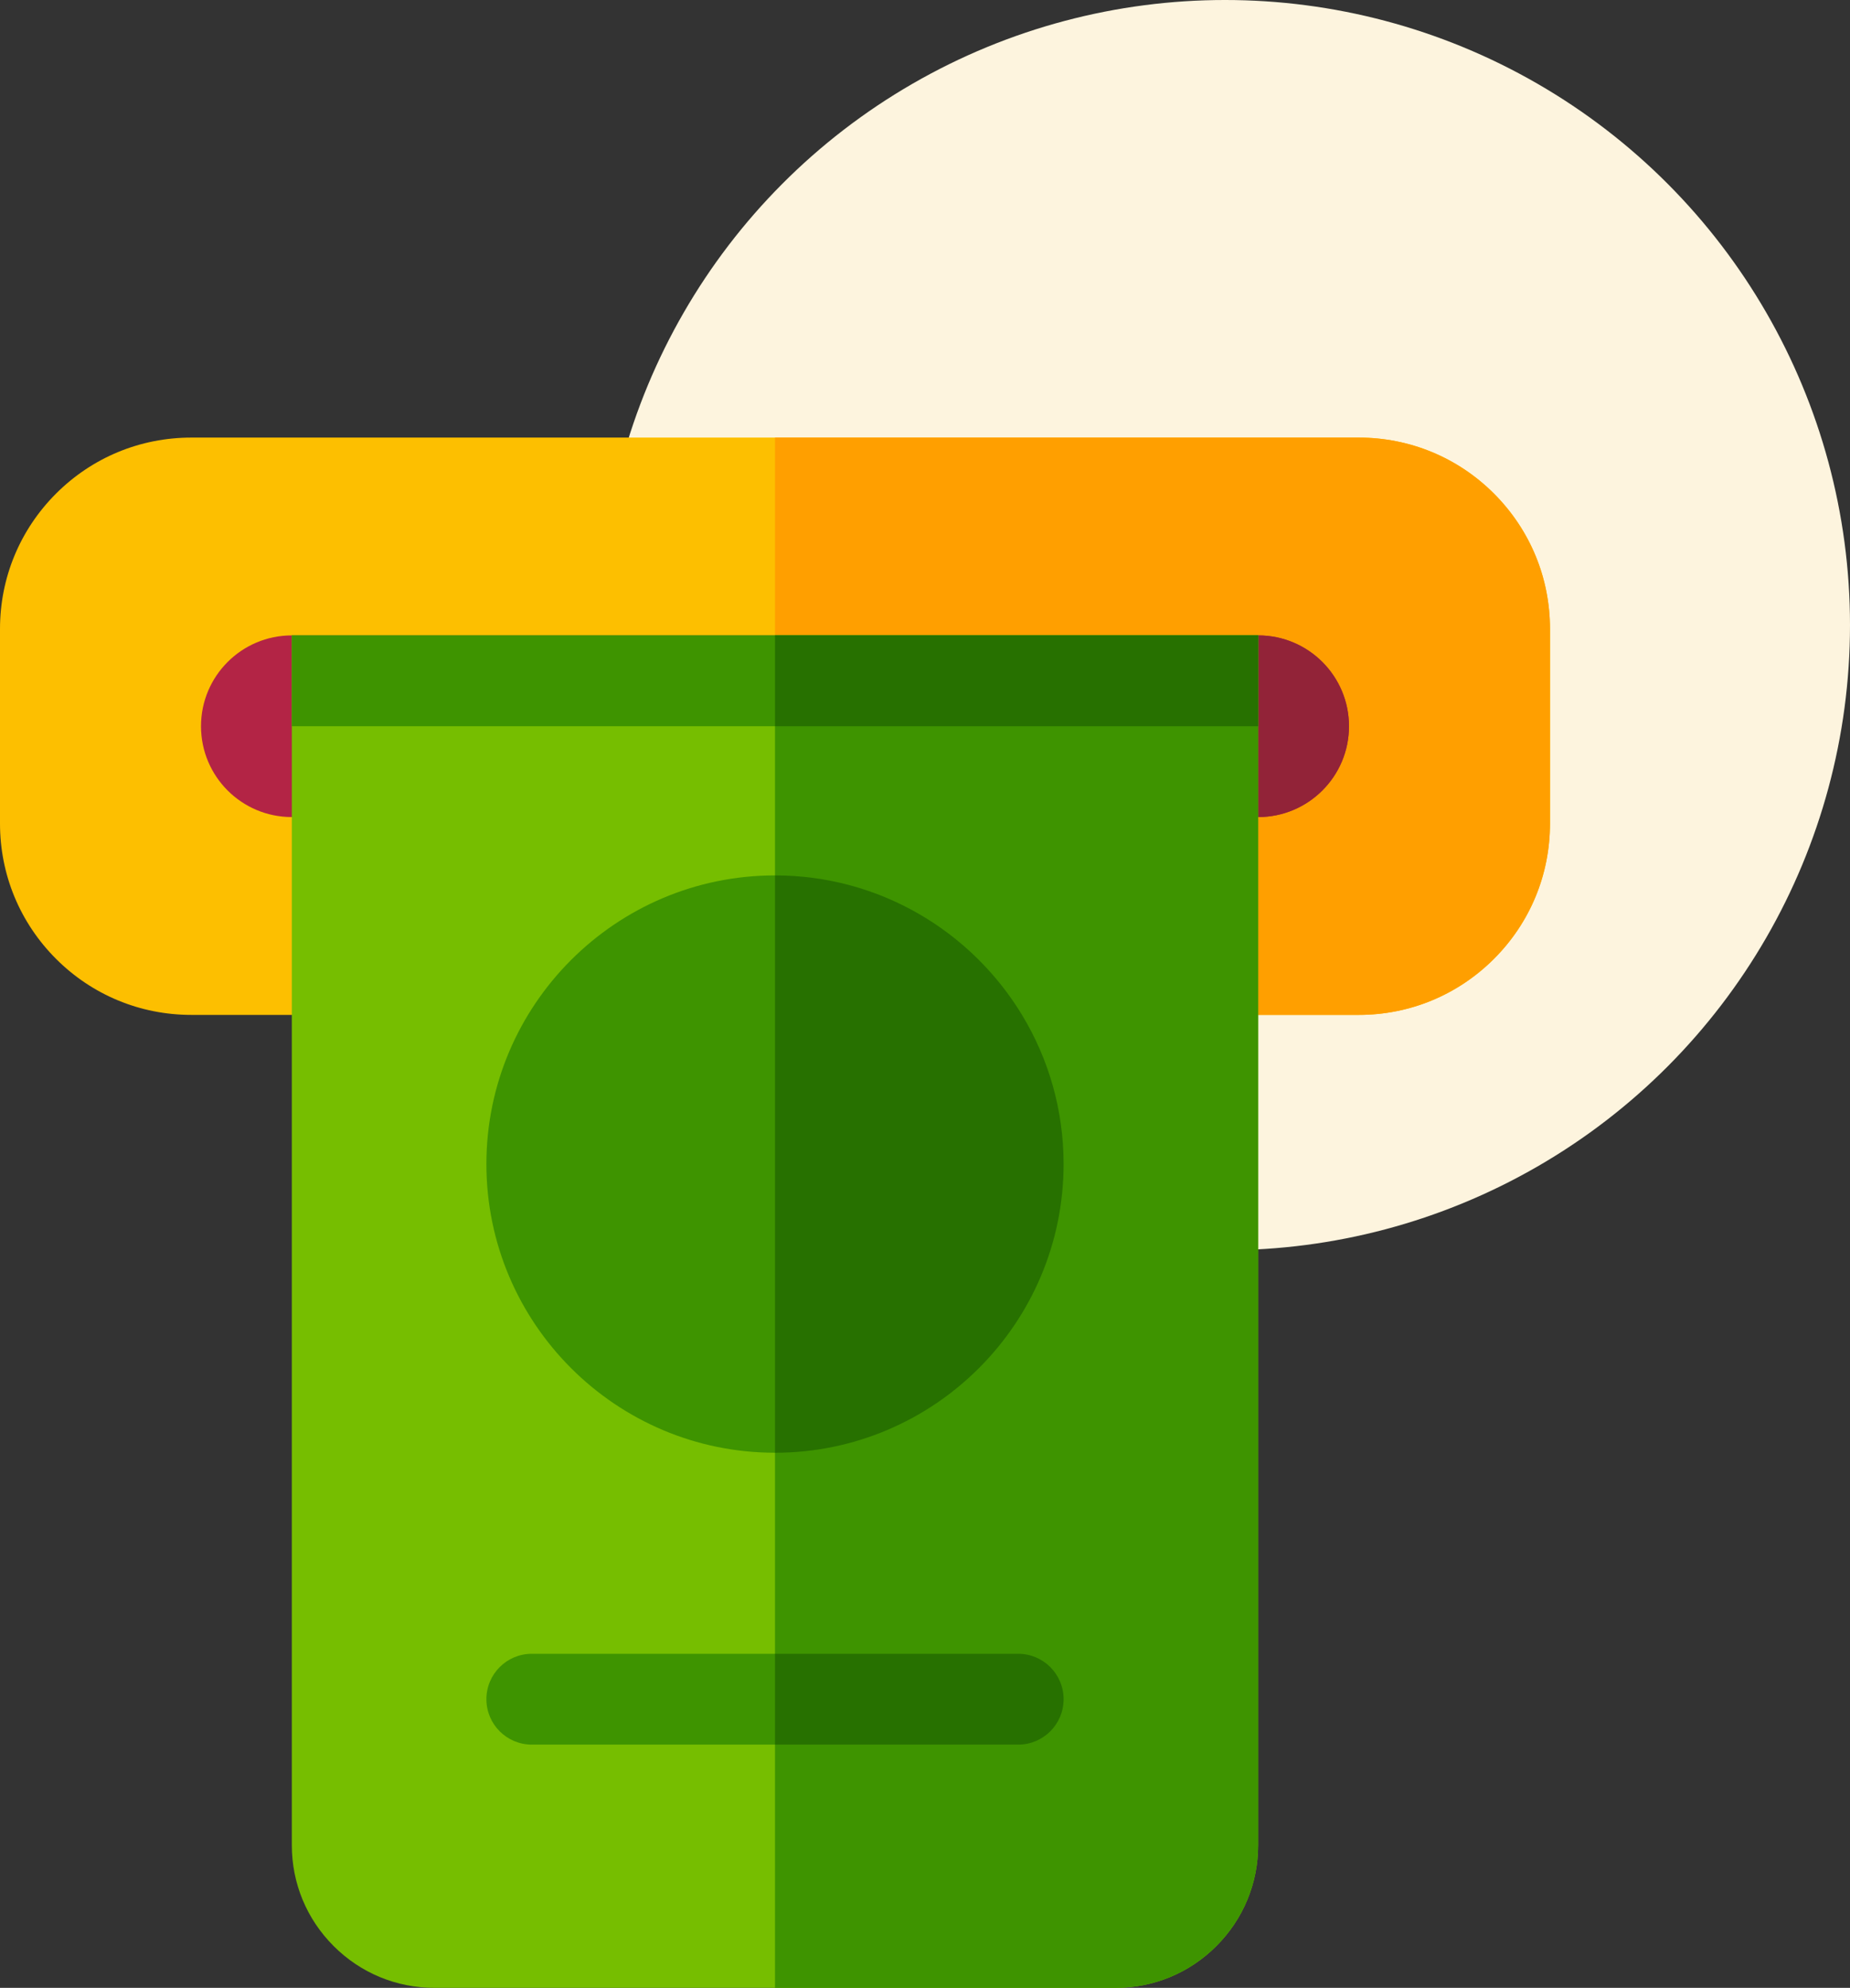 <svg width="148" height="159" viewBox="0 0 148 159" fill="none" xmlns="http://www.w3.org/2000/svg">
<rect x="0" y="0" width="148" height="159" fill="#333333" stroke="none"/>
<circle cx="98" cy="50" r="50" fill="#FDF4DE"/>
<g clip-path="url(#clip0)">
<path d="M119.517 39.481C116.625 36.591 112.781 35 108.694 35H15.306C11.219 35 7.375 36.591 4.481 39.483C1.591 42.376 0 46.219 0 50.306V65.871C0 69.958 1.591 73.801 4.483 76.696C7.376 79.586 11.219 81.177 15.306 81.177H108.694C112.781 81.177 116.625 79.585 119.519 76.693C122.409 73.801 124 69.957 124 65.871V50.306C124 46.219 122.409 42.376 119.517 39.481Z" fill="#FDBF00"/>
<path d="M124 50.306V65.871C124 69.957 122.409 73.801 119.52 76.692C116.623 79.587 112.78 81.178 108.694 81.178H62V35H108.694C112.78 35 116.623 36.591 119.517 39.48C122.409 42.377 124 46.22 124 50.306Z" fill="#FF9F00"/>
<path d="M100.653 65.354H23.346C19.334 65.354 16.081 62.102 16.081 58.088C16.081 54.076 19.334 50.823 23.346 50.823H100.653C104.666 50.823 107.919 54.076 107.919 58.088C107.919 62.102 104.666 65.354 100.653 65.354Z" fill="#B32445"/>
<path d="M107.919 58.087C107.919 60.096 107.105 61.912 105.79 63.224C104.475 64.539 102.658 65.353 100.654 65.353H62V50.822H100.654C104.667 50.822 107.919 54.075 107.919 58.087Z" fill="#922338"/>
<path d="M23.346 50.823V147.585C23.346 150.636 24.535 153.503 26.689 155.654C28.844 157.812 31.71 159 34.761 159H89.239C92.29 159 95.156 157.812 97.307 155.658C99.464 153.503 100.652 150.636 100.652 147.585V50.823H23.346Z" fill="#76BE00"/>
<path d="M62 50.822V159H89.239C92.288 159 95.155 157.811 97.306 155.658C99.464 153.503 100.654 150.635 100.654 147.586V50.822H62Z" fill="#3E9400"/>
<path d="M38.912 93.109C38.912 80.378 49.269 70.02 62 70.02C74.731 70.02 85.088 80.378 85.088 93.109C85.088 105.84 74.731 116.197 62 116.197C49.269 116.197 38.912 105.84 38.912 93.109Z" fill="#3E9400"/>
<path d="M85.087 93.108C85.087 105.84 74.732 116.198 62 116.198V70.02C70.368 70.02 77.711 74.495 81.76 81.178C83.872 84.661 85.087 88.746 85.087 93.108Z" fill="#277100"/>
<path d="M23.346 50.823H100.652V58.088H23.346V50.823Z" fill="#3E9400"/>
<path d="M62 50.823H100.654V58.088H62V50.823Z" fill="#277100"/>
<path d="M81.456 132.279H42.545C40.538 132.279 38.912 133.905 38.912 135.912C38.912 137.917 40.538 139.544 42.545 139.544H81.456C83.462 139.544 85.088 137.917 85.088 135.912C85.088 133.905 83.462 132.279 81.456 132.279Z" fill="#3E9400"/>
<path d="M81.455 132.279H62V139.544H81.455C83.462 139.544 85.088 137.917 85.088 135.912C85.088 133.905 83.462 132.279 81.455 132.279Z" fill="#277100"/>
</g>
<defs>
<clipPath id="clip0">
<rect width="124" height="124" fill="white" transform="translate(0 35)"/>
</clipPath>
</defs>
</svg>
